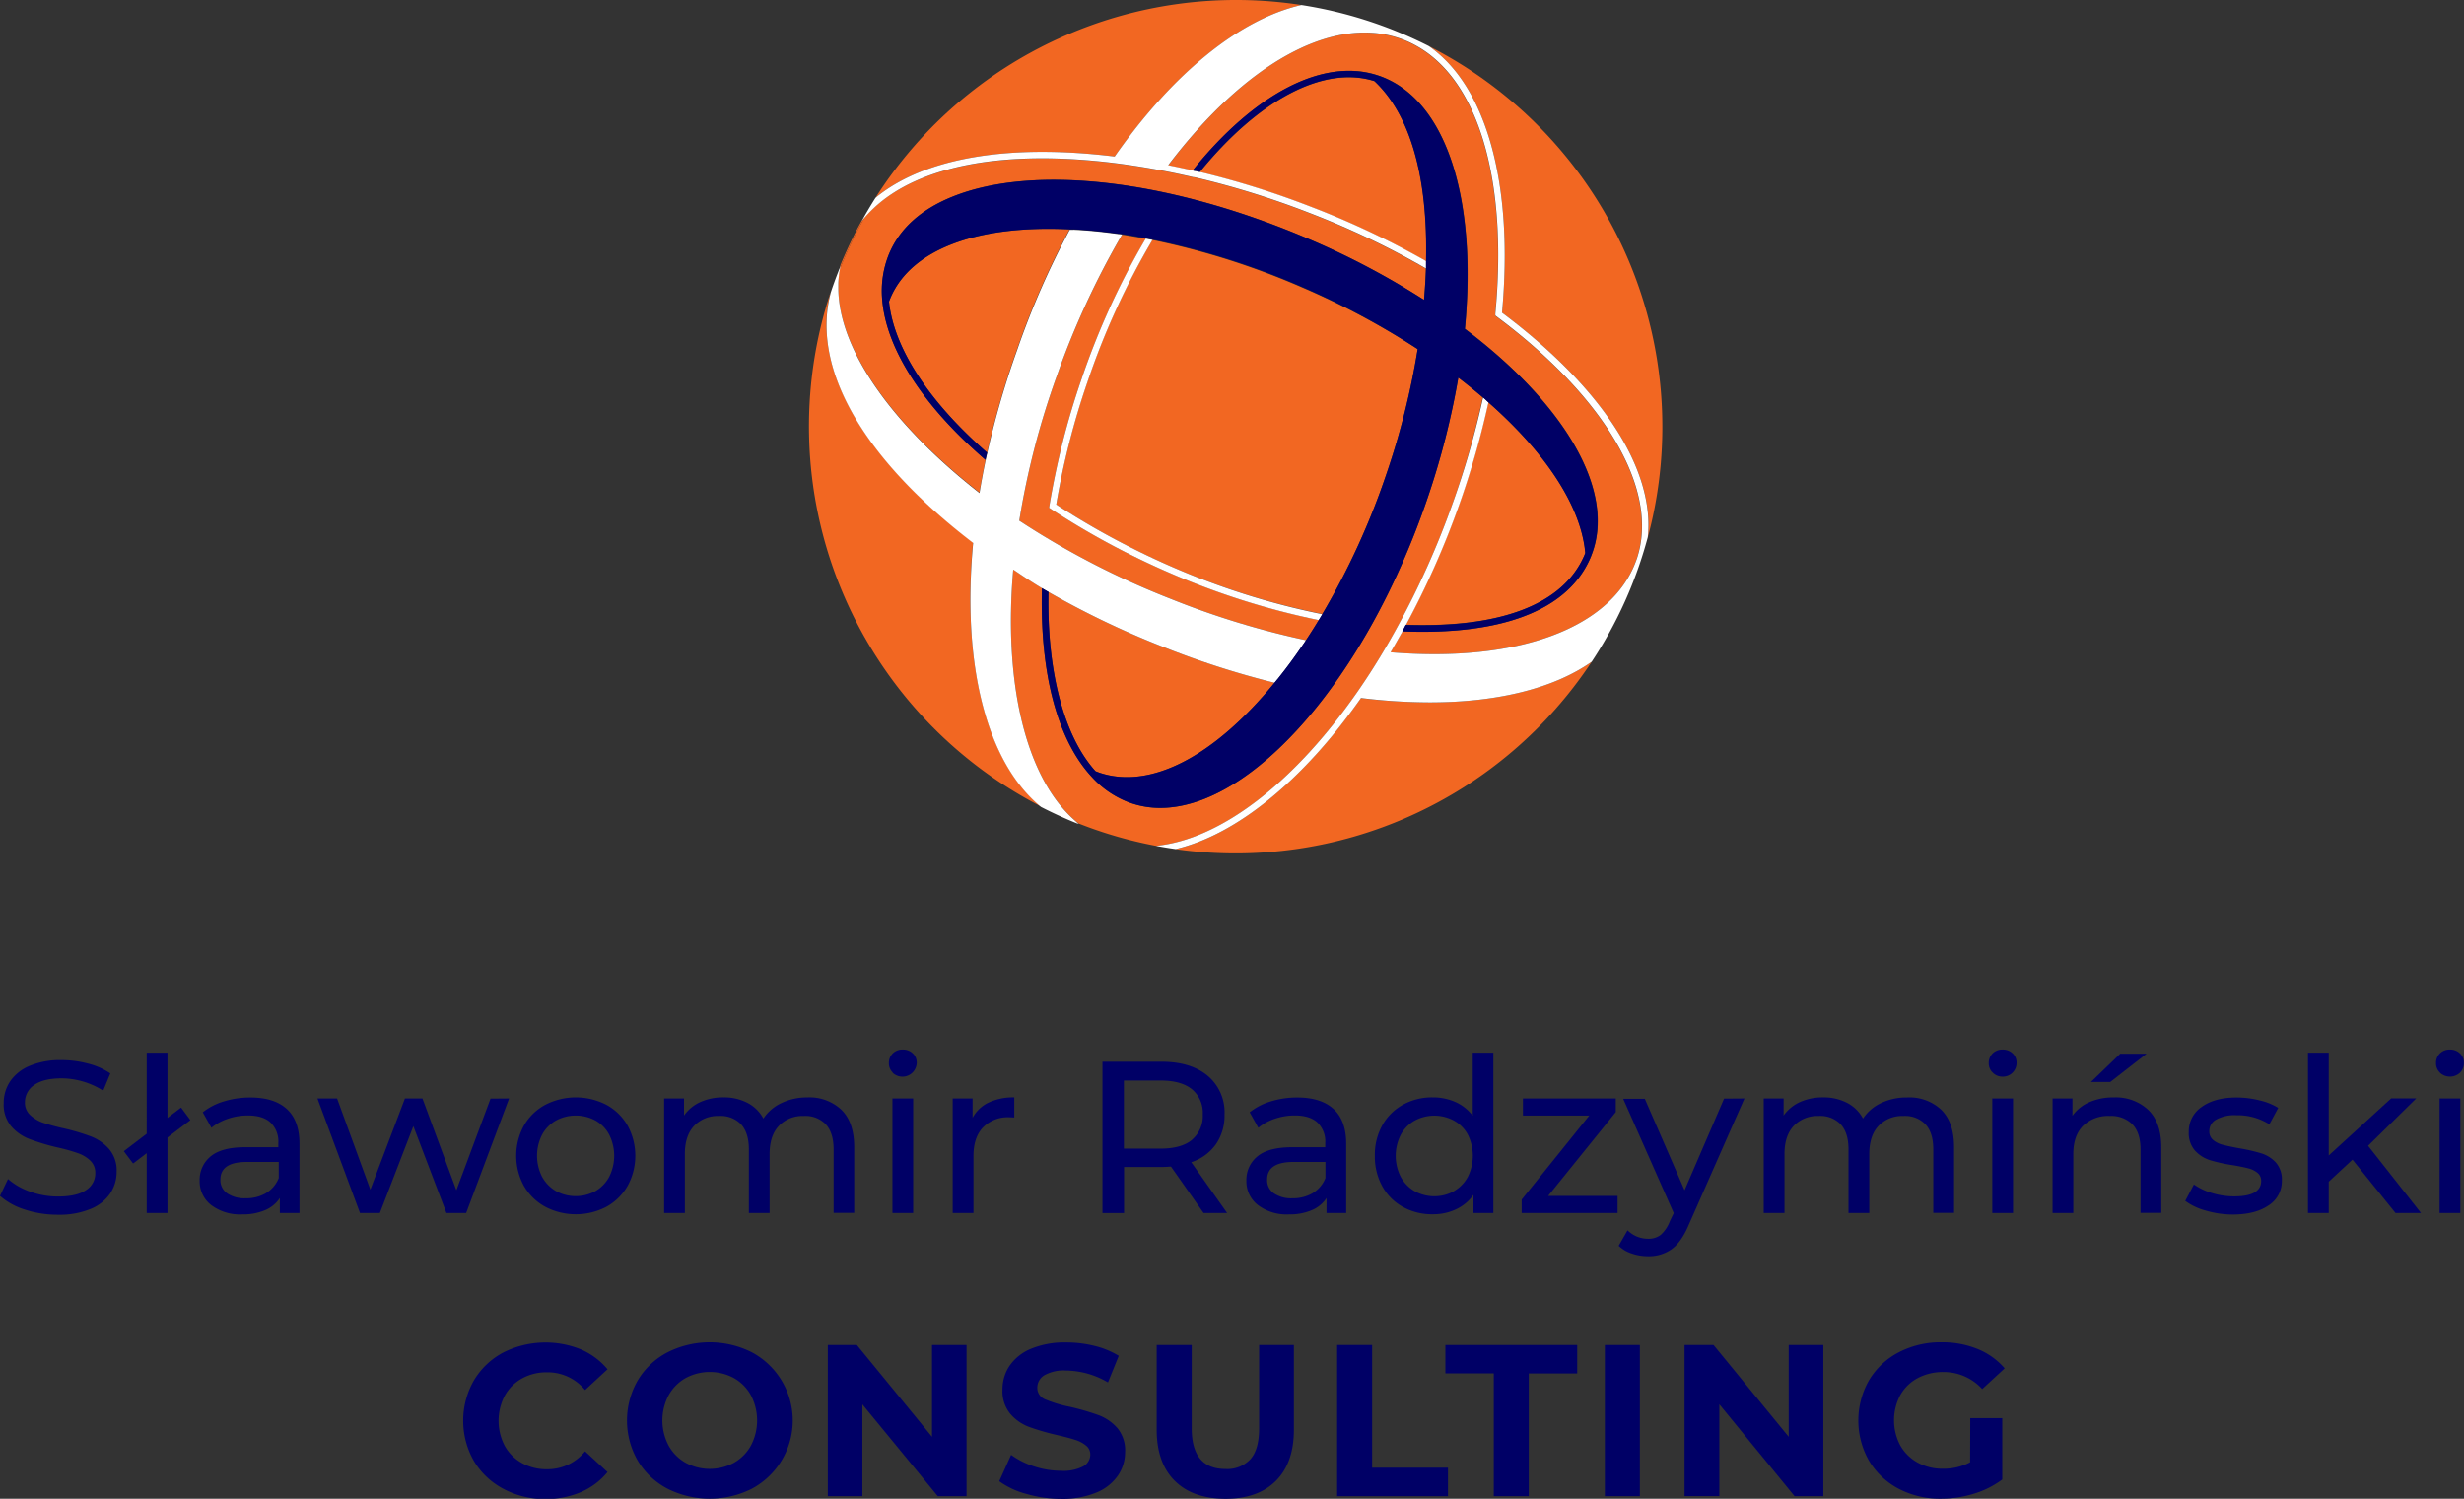<svg id="Layer_8" data-name="Layer 8" xmlns="http://www.w3.org/2000/svg" viewBox="0 0 637.04 387.51"><rect x="0" y="0" width="637.04" height="387.51" fill="#333333" stroke="none"/><defs><style>.cls-1{fill:#006;}.cls-2{fill:#f26722;}.cls-3{fill:none;}.cls-4{fill:#fff;}</style></defs><path class="cls-1" d="M62.93,359a17.57,17.57,0,0,1-6.45-3.55l2.07-4.36a17.11,17.11,0,0,0,5.72,3.27,21,21,0,0,0,7.18,1.26q4.86,0,7.26-1.65a5.07,5.07,0,0,0,2.41-4.39,4.32,4.32,0,0,0-1.32-3.27,8.7,8.7,0,0,0-3.24-1.92c-1.28-.45-3.1-1-5.44-1.51A57.84,57.84,0,0,1,64,340.72a11.8,11.8,0,0,1-4.63-3.27,8.71,8.71,0,0,1-1.93-5.95,10,10,0,0,1,1.65-5.64,11.31,11.31,0,0,1,5-4,20.35,20.35,0,0,1,8.32-1.51,26.23,26.23,0,0,1,6.82.9A18,18,0,0,1,85,323.79l-1.84,4.47a20,20,0,0,0-5.25-2.38,19.67,19.67,0,0,0-5.48-.81c-3.16,0-5.54.58-7.12,1.73a5.31,5.31,0,0,0-2.38,4.47,4.28,4.28,0,0,0,1.34,3.27,9.45,9.45,0,0,0,3.33,2A53,53,0,0,0,73,338a54.3,54.3,0,0,1,7.09,2.12,11.94,11.94,0,0,1,4.61,3.24,8.51,8.51,0,0,1,1.93,5.87,10,10,0,0,1-1.67,5.61,11.18,11.18,0,0,1-5.09,4,20.94,20.94,0,0,1-8.38,1.49A26.86,26.86,0,0,1,62.93,359Z" transform="translate(-56.48 -46.25)"/><path class="cls-1" d="M88.49,343.9l14.8-11.28,2.41,3.24L90.89,347.08Zm5.92-25.48h5.37v41.46H94.41Z" transform="translate(-56.48 -46.25)"/><path class="cls-1" d="M130.64,333q3.27,3,3.27,9v17.88h-5.08V356a8.44,8.44,0,0,1-3.83,3.15,14.55,14.55,0,0,1-5.9,1.09,12.36,12.36,0,0,1-8-2.4,7.69,7.69,0,0,1-3-6.31,7.78,7.78,0,0,1,2.84-6.29q2.85-2.37,9-2.37h8.5v-1.06a6.82,6.82,0,0,0-2-5.31q-2-1.85-5.92-1.84a15.89,15.89,0,0,0-5.14.86,13.25,13.25,0,0,0-4.24,2.32l-2.24-4a16.15,16.15,0,0,1,5.48-2.82,22.92,22.92,0,0,1,6.76-1Q127.36,330,130.64,333Zm-5.33,21.7a7.84,7.84,0,0,0,3.24-3.88v-4.14h-8.27q-6.82,0-6.82,4.58a4.15,4.15,0,0,0,1.73,3.52,7.92,7.92,0,0,0,4.81,1.29A10,10,0,0,0,125.31,354.71Z" transform="translate(-56.48 -46.25)"/><path class="cls-1" d="M188.1,330.27,177,359.88H171.9l-8.55-22.46-8.66,22.46h-5.14l-11-29.61h5.08l8.6,23.57,8.94-23.57h4.53L174.47,354l8.83-23.69Z" transform="translate(-56.48 -46.25)"/><path class="cls-1" d="M197.43,358.26a14.18,14.18,0,0,1-5.5-5.39,16.26,16.26,0,0,1,0-15.59,13.9,13.9,0,0,1,5.5-5.36,17.22,17.22,0,0,1,15.84,0,14,14,0,0,1,5.47,5.36,16.26,16.26,0,0,1,0,15.59,14.3,14.3,0,0,1-5.47,5.39,17.06,17.06,0,0,1-15.84,0Zm13-4.05a9.34,9.34,0,0,0,3.55-3.69,12.14,12.14,0,0,0,0-10.89,9,9,0,0,0-3.55-3.66,10.77,10.77,0,0,0-10.22,0,9.21,9.21,0,0,0-3.58,3.66,12,12,0,0,0,0,10.89,9.55,9.55,0,0,0,3.58,3.69,10.62,10.62,0,0,0,10.22,0Z" transform="translate(-56.48 -46.25)"/><path class="cls-1" d="M274.05,333.23q3.27,3.24,3.27,9.61v17H272V343.45c0-2.86-.67-5-2-6.48a7.28,7.28,0,0,0-5.67-2.18,8.47,8.47,0,0,0-6.48,2.55q-2.4,2.54-2.4,7.29v15.25h-5.36V343.45c0-2.86-.67-5-2-6.48a7.28,7.28,0,0,0-5.67-2.18,8.47,8.47,0,0,0-6.48,2.55q-2.4,2.54-2.4,7.29v15.25h-5.36V330.27h5.14v4.41a10.36,10.36,0,0,1,4.24-3.49,14.22,14.22,0,0,1,6-1.2,13.08,13.08,0,0,1,6.14,1.4,9.73,9.73,0,0,1,4.14,4.07,11.39,11.39,0,0,1,4.66-4A15.22,15.22,0,0,1,265.2,330,12,12,0,0,1,274.05,333.23Z" transform="translate(-56.48 -46.25)"/><path class="cls-1" d="M287.29,323.56a3.27,3.27,0,0,1-1-2.45,3.39,3.39,0,0,1,1-2.49,3.51,3.51,0,0,1,2.6-1,3.64,3.64,0,0,1,2.6,1,3.26,3.26,0,0,1,1,2.43,3.69,3.69,0,0,1-6.23,2.57Zm-.08,6.71h5.36v29.61h-5.36Z" transform="translate(-56.48 -46.25)"/><path class="cls-1" d="M312.07,331.33a15,15,0,0,1,6.64-1.34v5.19c-.29,0-.7-.05-1.22-.05a9,9,0,0,0-6.85,2.6c-1.66,1.73-2.48,4.2-2.48,7.4v14.75h-5.37V330.27h5.14v5A9.13,9.13,0,0,1,312.07,331.33Z" transform="translate(-56.48 -46.25)"/><path class="cls-1" d="M367.65,359.88l-8.43-12c-1.05.07-1.87.11-2.46.11h-9.67v11.9h-5.58V320.77h15.25q7.59,0,11.95,3.63a12.31,12.31,0,0,1,4.36,10,13.06,13.06,0,0,1-2.23,7.71,12.63,12.63,0,0,1-6.37,4.64l9.27,13.13Zm-3-18.94a8,8,0,0,0,2.79-6.54,7.9,7.9,0,0,0-2.79-6.51c-1.86-1.5-4.56-2.26-8.1-2.26h-9.5v17.6h9.5Q361.9,343.23,364.69,340.94Z" transform="translate(-56.48 -46.25)"/><path class="cls-1" d="M401.26,333q3.27,3,3.26,9v17.88h-5.08V356a8.39,8.39,0,0,1-3.83,3.15,14.5,14.5,0,0,1-5.89,1.09,12.32,12.32,0,0,1-8-2.4,7.7,7.7,0,0,1-3-6.31,7.79,7.79,0,0,1,2.85-6.29q2.85-2.37,9.05-2.37h8.49v-1.06a6.85,6.85,0,0,0-2-5.31q-2-1.85-5.92-1.84a15.84,15.84,0,0,0-5.14.86,13.3,13.3,0,0,0-4.25,2.32l-2.23-4a16.2,16.2,0,0,1,5.47-2.82,23,23,0,0,1,6.76-1Q398,330,401.26,333Zm-5.34,21.7a7.84,7.84,0,0,0,3.24-3.88v-4.14h-8.27q-6.81,0-6.81,4.58a4.12,4.12,0,0,0,1.73,3.52,7.87,7.87,0,0,0,4.8,1.29A10,10,0,0,0,395.92,354.71Z" transform="translate(-56.48 -46.25)"/><path class="cls-1" d="M442.57,318.42v41.46h-5.14v-4.69a11.68,11.68,0,0,1-4.53,3.74,13.93,13.93,0,0,1-6,1.28,15.52,15.52,0,0,1-7.71-1.9,13.53,13.53,0,0,1-5.33-5.33,15.85,15.85,0,0,1-1.93-7.91,15.64,15.64,0,0,1,1.93-7.87,13.61,13.61,0,0,1,5.33-5.31,15.52,15.52,0,0,1,7.71-1.9,14.23,14.23,0,0,1,5.87,1.2,11.45,11.45,0,0,1,4.47,3.55V318.42ZM432.4,354.21a9.28,9.28,0,0,0,3.58-3.69,12.22,12.22,0,0,0,0-10.89A9,9,0,0,0,432.4,336a10.71,10.71,0,0,0-10.19,0,9.21,9.21,0,0,0-3.58,3.66,12,12,0,0,0,0,10.89,9.55,9.55,0,0,0,3.58,3.69,10.56,10.56,0,0,0,10.19,0Z" transform="translate(-56.48 -46.25)"/><path class="cls-1" d="M474.69,355.46v4.42h-24.8v-3.47l17.48-21.73H450.22v-4.41h24v3.52l-17.49,21.67Z" transform="translate(-56.48 -46.25)"/><path class="cls-1" d="M507.49,330.27l-14.36,32.57q-1.9,4.53-4.44,6.37a10.16,10.16,0,0,1-6.12,1.84,12.84,12.84,0,0,1-4.22-.7,8.56,8.56,0,0,1-3.38-2l2.29-4a7.49,7.49,0,0,0,5.31,2.18,5.13,5.13,0,0,0,3.27-1,8.88,8.88,0,0,0,2.37-3.55l1-2.07-13.07-29.55h5.59L492,354l10.22-23.69Z" transform="translate(-56.48 -46.25)"/><path class="cls-1" d="M558.41,333.23q3.27,3.24,3.27,9.61v17h-5.37V343.45c0-2.86-.66-5-2-6.48a7.28,7.28,0,0,0-5.67-2.18,8.47,8.47,0,0,0-6.48,2.55q-2.4,2.54-2.4,7.29v15.25h-5.37V343.45c0-2.86-.66-5-2-6.48a7.28,7.28,0,0,0-5.67-2.18,8.47,8.47,0,0,0-6.48,2.55q-2.4,2.54-2.4,7.29v15.25h-5.37V330.27h5.14v4.41a10.45,10.45,0,0,1,4.25-3.49,14.22,14.22,0,0,1,6-1.2,13.11,13.11,0,0,1,6.14,1.4,9.73,9.73,0,0,1,4.14,4.07,11.33,11.33,0,0,1,4.66-4,15.18,15.18,0,0,1,6.73-1.45A12,12,0,0,1,558.41,333.23Z" transform="translate(-56.48 -46.25)"/><path class="cls-1" d="M571.65,323.56a3.28,3.28,0,0,1-1-2.45,3.4,3.4,0,0,1,1-2.49,3.51,3.51,0,0,1,2.6-1,3.62,3.62,0,0,1,2.59,1,3.24,3.24,0,0,1,1,2.43,3.54,3.54,0,0,1-3.63,3.58A3.54,3.54,0,0,1,571.65,323.56Zm-.09,6.71h5.37v29.61h-5.37Z" transform="translate(-56.48 -46.25)"/><path class="cls-1" d="M611.93,333.26q3.32,3.27,3.32,9.58v17h-5.36V343.45c0-2.86-.69-5-2.07-6.48a7.78,7.78,0,0,0-5.92-2.18,9.19,9.19,0,0,0-6.87,2.55q-2.52,2.54-2.52,7.29v15.25h-5.36V330.27h5.14v4.47a10.38,10.38,0,0,1,4.39-3.52A15.27,15.27,0,0,1,603,330,12.25,12.25,0,0,1,611.93,333.26Zm-7.29-14.56h6.81L602.07,326h-5Z" transform="translate(-56.48 -46.25)"/><path class="cls-1" d="M626.7,359.24a15.66,15.66,0,0,1-5.25-2.49l2.24-4.25a16,16,0,0,0,4.75,2.24,19.47,19.47,0,0,0,5.64.84q7,0,7-4a2.61,2.61,0,0,0-1-2.12,6.07,6.07,0,0,0-2.38-1.14q-1.42-.37-4-.81a41.4,41.4,0,0,1-5.84-1.29,9,9,0,0,1-3.88-2.46,6.83,6.83,0,0,1-1.62-4.86,7.6,7.6,0,0,1,3.35-6.45q3.36-2.43,9-2.43a24.48,24.48,0,0,1,5.92.73,15.88,15.88,0,0,1,4.86,1.95l-2.29,4.25a15.36,15.36,0,0,0-8.55-2.35,9.81,9.81,0,0,0-5.19,1.12,3.35,3.35,0,0,0-1.79,3,2.8,2.8,0,0,0,1,2.29,6.28,6.28,0,0,0,2.48,1.23c1,.26,2.38.56,4.16.89a44.58,44.58,0,0,1,5.79,1.32,8.6,8.6,0,0,1,3.77,2.37,6.62,6.62,0,0,1,1.56,4.69,7.4,7.4,0,0,1-3.43,6.4c-2.3,1.58-5.41,2.37-9.36,2.37A25,25,0,0,1,626.7,359.24Z" transform="translate(-56.48 -46.25)"/><path class="cls-1" d="M664.69,346.08l-6.14,5.7v8.1h-5.37V318.42h5.37V345l16.14-14.75h6.48L668.72,342.5l13.68,17.38h-6.59Z" transform="translate(-56.48 -46.25)"/><path class="cls-1" d="M687.29,323.56a3.27,3.27,0,0,1-1-2.45,3.39,3.39,0,0,1,1-2.49,3.53,3.53,0,0,1,2.6-1,3.64,3.64,0,0,1,2.6,1,3.23,3.23,0,0,1,1,2.43,3.46,3.46,0,0,1-1,2.55,3.82,3.82,0,0,1-5.2,0Zm-.08,6.71h5.36v29.61h-5.36Z" transform="translate(-56.48 -46.25)"/><path class="cls-1" d="M186.56,431.16A19.44,19.44,0,0,1,179,424a21,21,0,0,1,0-20.84,19.44,19.44,0,0,1,7.59-7.21,24.33,24.33,0,0,1,20.06-.81,18.51,18.51,0,0,1,6.9,5.14l-5.81,5.37a12.48,12.48,0,0,0-9.83-4.58,13,13,0,0,0-6.48,1.59,11.38,11.38,0,0,0-4.45,4.44,14,14,0,0,0,0,13,11.38,11.38,0,0,0,4.45,4.44,13,13,0,0,0,6.48,1.59,12.43,12.43,0,0,0,9.83-4.63l5.81,5.36a18.18,18.18,0,0,1-6.93,5.2,23,23,0,0,1-9.22,1.78A22.49,22.49,0,0,1,186.56,431.16Z" transform="translate(-56.48 -46.25)"/><path class="cls-1" d="M229,431.13a19.4,19.4,0,0,1-7.65-7.24,20.76,20.76,0,0,1,0-20.72,19.4,19.4,0,0,1,7.65-7.24,24.25,24.25,0,0,1,21.93,0,20,20,0,0,1,0,35.2,24.25,24.25,0,0,1-21.93,0Zm17.24-6.68a11.4,11.4,0,0,0,4.38-4.44,14,14,0,0,0,0-13,11.4,11.4,0,0,0-4.38-4.44,13.12,13.12,0,0,0-12.52,0,11.4,11.4,0,0,0-4.38,4.44,13.92,13.92,0,0,0,0,13,11.4,11.4,0,0,0,4.38,4.44,13.12,13.12,0,0,0,12.52,0Z" transform="translate(-56.48 -46.25)"/><path class="cls-1" d="M306.37,394v39.1h-7.43l-19.5-23.74v23.74H270.5V394H278l19.44,23.74V394Z" transform="translate(-56.48 -46.25)"/><path class="cls-1" d="M321.82,432.5a21.07,21.07,0,0,1-7-3.27l3.07-6.82a20.76,20.76,0,0,0,6,3,22.32,22.32,0,0,0,6.93,1.12,11.12,11.12,0,0,0,5.7-1.14,3.47,3.47,0,0,0,1.84-3.05,2.91,2.91,0,0,0-1.09-2.32,8.27,8.27,0,0,0-2.79-1.48c-1.14-.37-2.67-.78-4.61-1.23a61.85,61.85,0,0,1-7.32-2.12,11.87,11.87,0,0,1-4.89-3.41,9.2,9.2,0,0,1-2-6.26,10.89,10.89,0,0,1,1.85-6.17,12.41,12.41,0,0,1,5.56-4.38,22.64,22.64,0,0,1,9.07-1.62,29.82,29.82,0,0,1,7.32.89,21.63,21.63,0,0,1,6.26,2.57l-2.79,6.87a21.82,21.82,0,0,0-10.84-3.07,10.18,10.18,0,0,0-5.62,1.23,3.75,3.75,0,0,0-1.81,3.24,3.17,3.17,0,0,0,2.09,3,33,33,0,0,0,6.4,1.92,63.59,63.59,0,0,1,7.32,2.13,12.11,12.11,0,0,1,4.89,3.35,9,9,0,0,1,2,6.2,10.68,10.68,0,0,1-1.88,6.12,12.51,12.51,0,0,1-5.61,4.38,22.91,22.91,0,0,1-9.11,1.62A32.21,32.21,0,0,1,321.82,432.5Z" transform="translate(-56.48 -46.25)"/><path class="cls-1" d="M360.2,429.12q-4.67-4.64-4.67-13.24V394h9.05v21.56q0,10.5,8.72,10.5a8.15,8.15,0,0,0,6.48-2.54c1.49-1.69,2.23-4.35,2.23-8V394H391v21.9q0,8.6-4.66,13.24t-13.05,4.63Q364.85,433.75,360.2,429.12Z" transform="translate(-56.48 -46.25)"/><path class="cls-1" d="M402.18,394h9.05v31.73h19.61v7.37H402.18Z" transform="translate(-56.48 -46.25)"/><path class="cls-1" d="M442.68,401.35H430.17V394h34.08v7.37H451.73v31.73h-9.05Z" transform="translate(-56.48 -46.25)"/><path class="cls-1" d="M471.4,394h9.05v39.1H471.4Z" transform="translate(-56.48 -46.25)"/><path class="cls-1" d="M527.88,394v39.1h-7.43L501,409.34v23.74H492V394h7.49l19.44,23.74V394Z" transform="translate(-56.48 -46.25)"/><path class="cls-1" d="M565.87,412.92h8.27v15.86a23.77,23.77,0,0,1-7.38,3.69,28.46,28.46,0,0,1-8.43,1.28,22.88,22.88,0,0,1-11-2.59,19.41,19.41,0,0,1-7.63-7.21,21,21,0,0,1,0-20.84,19.28,19.28,0,0,1,7.68-7.21,23.35,23.35,0,0,1,11.06-2.59,24.08,24.08,0,0,1,9.33,1.73,18.37,18.37,0,0,1,7,5l-5.81,5.36A13.43,13.43,0,0,0,558.94,401a13.86,13.86,0,0,0-6.65,1.56,11.22,11.22,0,0,0-4.52,4.41,13.89,13.89,0,0,0,0,13,11.48,11.48,0,0,0,4.49,4.44,13.37,13.37,0,0,0,6.57,1.59,14.64,14.64,0,0,0,7-1.67Z" transform="translate(-56.48 -46.25)"/><path class="cls-2" d="M308.06,186.5c-27.47-21-40.87-43.47-37.36-62.35.16-.85.36-1.69.58-2.53a110.48,110.48,0,0,0,54.31,133.13C311.7,243.43,305.08,218.38,308.06,186.5Z" transform="translate(-56.48 -46.25)"/><path class="cls-2" d="M408.31,226.74c-15.21,21.66-32.39,35.39-47.91,39.06A110.34,110.34,0,0,0,468,217.34c-9.69,6.83-24.21,10.52-42,10.52A147.86,147.86,0,0,1,408.31,226.74Z" transform="translate(-56.48 -46.25)"/><path class="cls-2" d="M329.56,176.71a204.14,204.14,0,0,0,29.67,16A193.14,193.14,0,0,0,398.36,205,191.76,191.76,0,0,0,415,168.57,195.4,195.4,0,0,0,423,136.51a197.71,197.71,0,0,0-29.54-15.79,195.41,195.41,0,0,0-39.06-12.43,194.08,194.08,0,0,0-16.83,36.8A198.21,198.21,0,0,0,329.56,176.71Z" transform="translate(-56.48 -46.25)"/><path class="cls-2" d="M344.66,86.72C360,64.87,377.29,51.09,392.94,47.55A110.51,110.51,0,0,0,282.82,97.41l.49-.41C295.88,87,317.48,83.39,344.66,86.72Z" transform="translate(-56.48 -46.25)"/><path class="cls-2" d="M411.85,67.24c-13-4.11-29.83,4.64-45.16,23.5a221.69,221.69,0,0,1,28.72,9,217,217,0,0,1,29.78,14.11C425.7,92,421.11,75.92,411.85,67.24Z" transform="translate(-56.48 -46.25)"/><path class="cls-2" d="M286.72,123.22c-.12.28-.27.65-.4,1,1.23,12,10.19,25.77,25.36,39.06a224.35,224.35,0,0,1,7.76-26.73,210.91,210.91,0,0,1,13.57-31C308.91,104.39,292.05,110.78,286.72,123.22Z" transform="translate(-56.48 -46.25)"/><path class="cls-2" d="M466.11,189.86c.09-.21.17-.43.25-.65-1.05-11.86-9.95-25.65-25.1-39a221.53,221.53,0,0,1-7.68,26.83,219,219,0,0,1-13.65,30.73C444.71,208.64,460.67,202.44,466.11,189.86Z" transform="translate(-56.48 -46.25)"/><path class="cls-2" d="M444.81,127.09c25.9,19.38,39.52,40.56,37.72,58A110.45,110.45,0,0,0,425.89,58.17C440.83,68.51,447.87,93.85,444.81,127.09Z" transform="translate(-56.48 -46.25)"/><path class="cls-2" d="M339.72,245.67l.92.35c13.15,4.47,29.63-4,45.37-23.24a221.72,221.72,0,0,1-28.83-9.28,222.45,222.45,0,0,1-29.63-14.19C327.12,219.77,331.52,236.6,339.72,245.67Z" transform="translate(-56.48 -46.25)"/><path class="cls-2" d="M425.57,175c-15.88,46.75-45.39,80.13-69.09,80.13a23.12,23.12,0,0,1-7.53-1.22,24.76,24.76,0,0,1-10.3-6.9c-8.86-9.62-13.38-26.91-12.78-48.7-2.12-1.25-4-2.52-5.85-3.75-.52-.36-1-.71-1.58-1.06-2.53,29,3.1,52.89,15.17,64.18.56.52,1.14,1,1.73,1.48a109.47,109.47,0,0,0,20,5.78c16.34-1.57,35.28-15.74,51.94-39.59,2.26-3.24,4.47-6.66,6.57-10.17,1.32-2.16,2.64-4.45,4-7A218.38,218.38,0,0,0,432,176.52,223.37,223.37,0,0,0,439.83,149c-2-1.71-4.12-3.42-6.32-5.1A202.66,202.66,0,0,1,425.57,175Z" transform="translate(-56.48 -46.25)"/><path class="cls-2" d="M358.56,194.22a202.76,202.76,0,0,1-30.39-16.4l-.45-.3.08-.54A199.82,199.82,0,0,1,336,144.55,195.78,195.78,0,0,1,352.69,108c-2-.39-4.06-.75-6.11-1.06a213.65,213.65,0,0,0-16.85,36.46A207.75,207.75,0,0,0,320,180.87a212.39,212.39,0,0,0,39.29,20.26,213.51,213.51,0,0,0,34.86,10.65c1.2-1.83,2.29-3.55,3.3-5.22A195.1,195.1,0,0,1,358.56,194.22Z" transform="translate(-56.48 -46.25)"/><path class="cls-2" d="M412.73,65.74l.19.06c17.07,5.79,25.61,30.86,22.31,65.46,26.43,19.94,39,42.28,32.79,58.36-.11.3-.23.61-.36.91-5.41,12.51-20.39,19.06-43.47,19.06-1.67,0-3.39-.05-5.14-.11-1.06,1.94-2.08,3.73-3.1,5.42,33,2.73,57.31-6.3,63.52-23.73.08-.2.13-.37.2-.56,5.8-17.58-8.1-41.5-36.25-62.45l-.38-.29,0-.47c3.29-34.77-4.47-60.74-20.77-69.46a25.69,25.69,0,0,0-4.44-1.9C400.58,50.4,378.44,62.71,358.51,89c2,.41,4.13.85,6.35,1.35C380.91,70.29,398.77,61.1,412.73,65.74Z" transform="translate(-56.48 -46.25)"/><path class="cls-3" d="M273.79,114.86a111.64,111.64,0,0,1,5.42-11.36,28.84,28.84,0,0,0-4.51,8A25.76,25.76,0,0,0,273.79,114.86Z" transform="translate(-56.48 -46.25)"/><path class="cls-2" d="M273.55,116A109.7,109.7,0,0,1,280,102.46c-.29.34-.54.69-.82,1a111.64,111.64,0,0,0-5.42,11.36C273.71,115.25,273.61,115.64,273.55,116Z" transform="translate(-56.48 -46.25)"/><path class="cls-2" d="M273.2,119.25l-.84,0,.84,0c0,.57,0,1.14,0,1.71.28,15.54,13.56,34.67,36.5,52.65.45-2.75,1-5.59,1.58-8.46-16.21-14-25.69-28.73-26.71-41.47A25.31,25.31,0,0,1,286.29,112c2.7-6.56,8.19-11.56,16.32-14.86,21.34-8.67,57-4.35,93.08,11.26a200.89,200.89,0,0,1,28.95,15.39c.23-2.66.4-5.37.5-8.08a214.12,214.12,0,0,0-30.34-14.45,219,219,0,0,0-29.59-9.17l-.22,0c-2.87-.66-5.52-1.22-8.09-1.71-4.24-.8-8.26-1.43-12-1.9-28.62-3.59-50.9.58-62.74,11.74a30.88,30.88,0,0,0-2.17,2.27A109.7,109.7,0,0,0,273.55,116,26.42,26.42,0,0,0,273.2,119.25Z" transform="translate(-56.48 -46.25)"/><path class="cls-4" d="M327.8,177l-.08.54.45.3a202.76,202.76,0,0,0,30.39,16.4,195.1,195.1,0,0,0,38.88,12.34l.62-1,.3-.52a193.14,193.14,0,0,1-39.13-12.36,204.14,204.14,0,0,1-29.67-16,198.21,198.21,0,0,1,8.05-31.62,194.08,194.08,0,0,1,16.83-36.8l-.59-.12-1.16-.22A195.78,195.78,0,0,0,336,144.55,199.82,199.82,0,0,0,327.8,177Z" transform="translate(-56.48 -46.25)"/><path class="cls-4" d="M444.81,127.09c3.06-33.24-4-58.58-18.92-68.92a109.7,109.7,0,0,0-32.95-10.62c-15.65,3.54-33,17.32-48.28,39.17C317.48,83.39,295.88,87,283.31,97l-.49.41q-1.9,3-3.61,6.09c.28-.35.53-.7.82-1a30.88,30.88,0,0,1,2.17-2.27C294,89,316.32,84.86,344.94,88.45c3.7.47,7.72,1.1,12,1.9,2.57.49,5.22,1.05,8.09,1.71l.22,0a219,219,0,0,1,29.59,9.17,214.12,214.12,0,0,1,30.34,14.45l0-.51c0-.47,0-.93,0-1.41A217,217,0,0,0,395.41,99.7a221.69,221.69,0,0,0-28.72-9c-.37-.08-.73-.19-1.1-.27l-.22,0-.51-.12c-2.22-.5-4.31-.94-6.35-1.35C378.44,62.71,400.58,50.4,417.87,56a25.69,25.69,0,0,1,4.44,1.9c16.3,8.72,24.06,34.69,20.77,69.46l0,.47.38.29c28.15,21,42.05,44.87,36.25,62.45-.07.19-.12.36-.2.56C473.26,208.6,449,217.63,416,214.9c1-1.69,2-3.48,3.1-5.42l.27-.49c.21-.38.4-.79.61-1.18a219,219,0,0,0,13.65-30.73,221.53,221.53,0,0,0,7.68-26.83c-.35-.31-.68-.62-1-.93l-.39-.32A223.37,223.37,0,0,1,432,176.52a218.38,218.38,0,0,1-14.16,31.66c-1.39,2.57-2.71,4.86-4,7-2.1,3.51-4.31,6.93-6.57,10.17-16.66,23.85-35.6,38-51.94,39.59,1.69.32,3.39.6,5.11.84,15.52-3.67,32.7-17.4,47.91-39.06A147.86,147.86,0,0,0,426,227.86c17.8,0,32.32-3.69,42-10.52a109.55,109.55,0,0,0,14.5-32.22C484.33,167.65,470.71,146.47,444.81,127.09Z" transform="translate(-56.48 -46.25)"/><path class="cls-4" d="M333.61,257.7c-12.07-11.29-17.7-35.22-15.17-64.18.53.35,1.06.7,1.58,1.06,1.84,1.23,3.73,2.5,5.85,3.75l.37.23.15.09,1.16.66a222.45,222.45,0,0,0,29.63,14.19A221.72,221.72,0,0,0,386,222.78c.2-.24.4-.47.59-.72l.26-.3.33-.42c2-2.49,4-5.19,5.93-8.05l.52-.75.19-.28c.11-.16.2-.31.31-.48a213.51,213.51,0,0,1-34.86-10.65A212.39,212.39,0,0,1,320,180.87a207.75,207.75,0,0,1,9.74-37.52,213.65,213.65,0,0,1,16.85-36.46l-.65-.1-.25,0-.9-.12c-3.71-.5-7.25-.85-10.52-1h-.16l-.11-.06,0,.06-.95,0a210.91,210.91,0,0,0-13.57,31,224.35,224.35,0,0,0-7.76,26.73c-.1.45-.22.91-.32,1.36,0,.17-.07.35-.1.52-.6,2.87-1.13,5.71-1.58,8.46-22.94-18-36.22-37.11-36.5-52.65,0-.57,0-1.14,0-1.71l-.84,0,.84,0a26.42,26.42,0,0,1,.35-3.22c.06-.39.16-.78.24-1.17q-1.37,3.33-2.51,6.76c-.22.84-.42,1.68-.58,2.53-3.51,18.88,9.89,41.36,37.36,62.35-3,31.88,3.64,56.93,17.53,68.25q4.74,2.44,9.75,4.43C334.75,258.71,334.17,258.22,333.61,257.7Z" transform="translate(-56.48 -46.25)"/><path class="cls-1" d="M395.69,108.42C359.62,92.81,324,88.49,302.61,97.16c-8.13,3.3-13.62,8.3-16.32,14.86a25.31,25.31,0,0,0-1.74,11.66c1,12.74,10.5,27.46,26.71,41.47,0-.17.06-.35.1-.52.1-.45.22-.91.32-1.36-15.17-13.29-24.13-27.09-25.36-39.06.13-.34.28-.71.4-1,5.33-12.44,22.19-18.83,46.29-17.66l.95,0,0-.06.11.06h.16c3.27.17,6.81.52,10.52,1l.9.12.25,0,.65.1c2.05.31,4.09.67,6.11,1.06l1.16.22.59.12a195.41,195.41,0,0,1,39.06,12.43A197.71,197.71,0,0,1,423,136.51,195.4,195.4,0,0,1,415,168.57,191.76,191.76,0,0,1,398.36,205l-.3.52-.62,1c-1,1.67-2.1,3.39-3.3,5.22-.11.17-.2.32-.31.48l-.19.28-.52.75c-1.95,2.86-3.94,5.56-5.93,8.05l-.33.42-.26.3c-.19.25-.39.48-.59.72C370.27,242,353.79,250.49,340.64,246l-.92-.35c-8.2-9.07-12.6-25.9-12.17-46.36l-1.16-.66-.15-.09-.37-.23c-.6,21.79,3.92,39.08,12.78,48.7a24.76,24.76,0,0,0,10.3,6.9,23.12,23.12,0,0,0,7.53,1.22c23.7,0,53.21-33.38,69.09-80.13a202.66,202.66,0,0,0,7.94-31.12c2.2,1.68,4.31,3.39,6.32,5.1l.39.32c.36.31.69.62,1,.93,15.15,13.31,24.05,27.1,25.1,39-.08.22-.16.44-.25.65-5.44,12.58-21.4,18.78-46.18,17.95-.21.39-.4.8-.61,1.18l-.27.49c1.75.06,3.47.11,5.14.11,23.08,0,38.06-6.55,43.47-19.06.13-.3.25-.61.36-.91,6.2-16.08-6.36-38.42-32.79-58.36,3.3-34.6-5.24-59.67-22.31-65.46l-.19-.06c-14-4.64-31.82,4.55-47.87,24.56l.51.12.22,0c.37.08.73.19,1.1.27,15.33-18.86,32.14-27.61,45.16-23.5,9.26,8.68,13.85,24.77,13.34,46.57,0,.48,0,.94,0,1.41l0,.51c-.1,2.71-.27,5.42-.5,8.08A200.89,200.89,0,0,0,395.69,108.42Z" transform="translate(-56.48 -46.25)"/></svg>